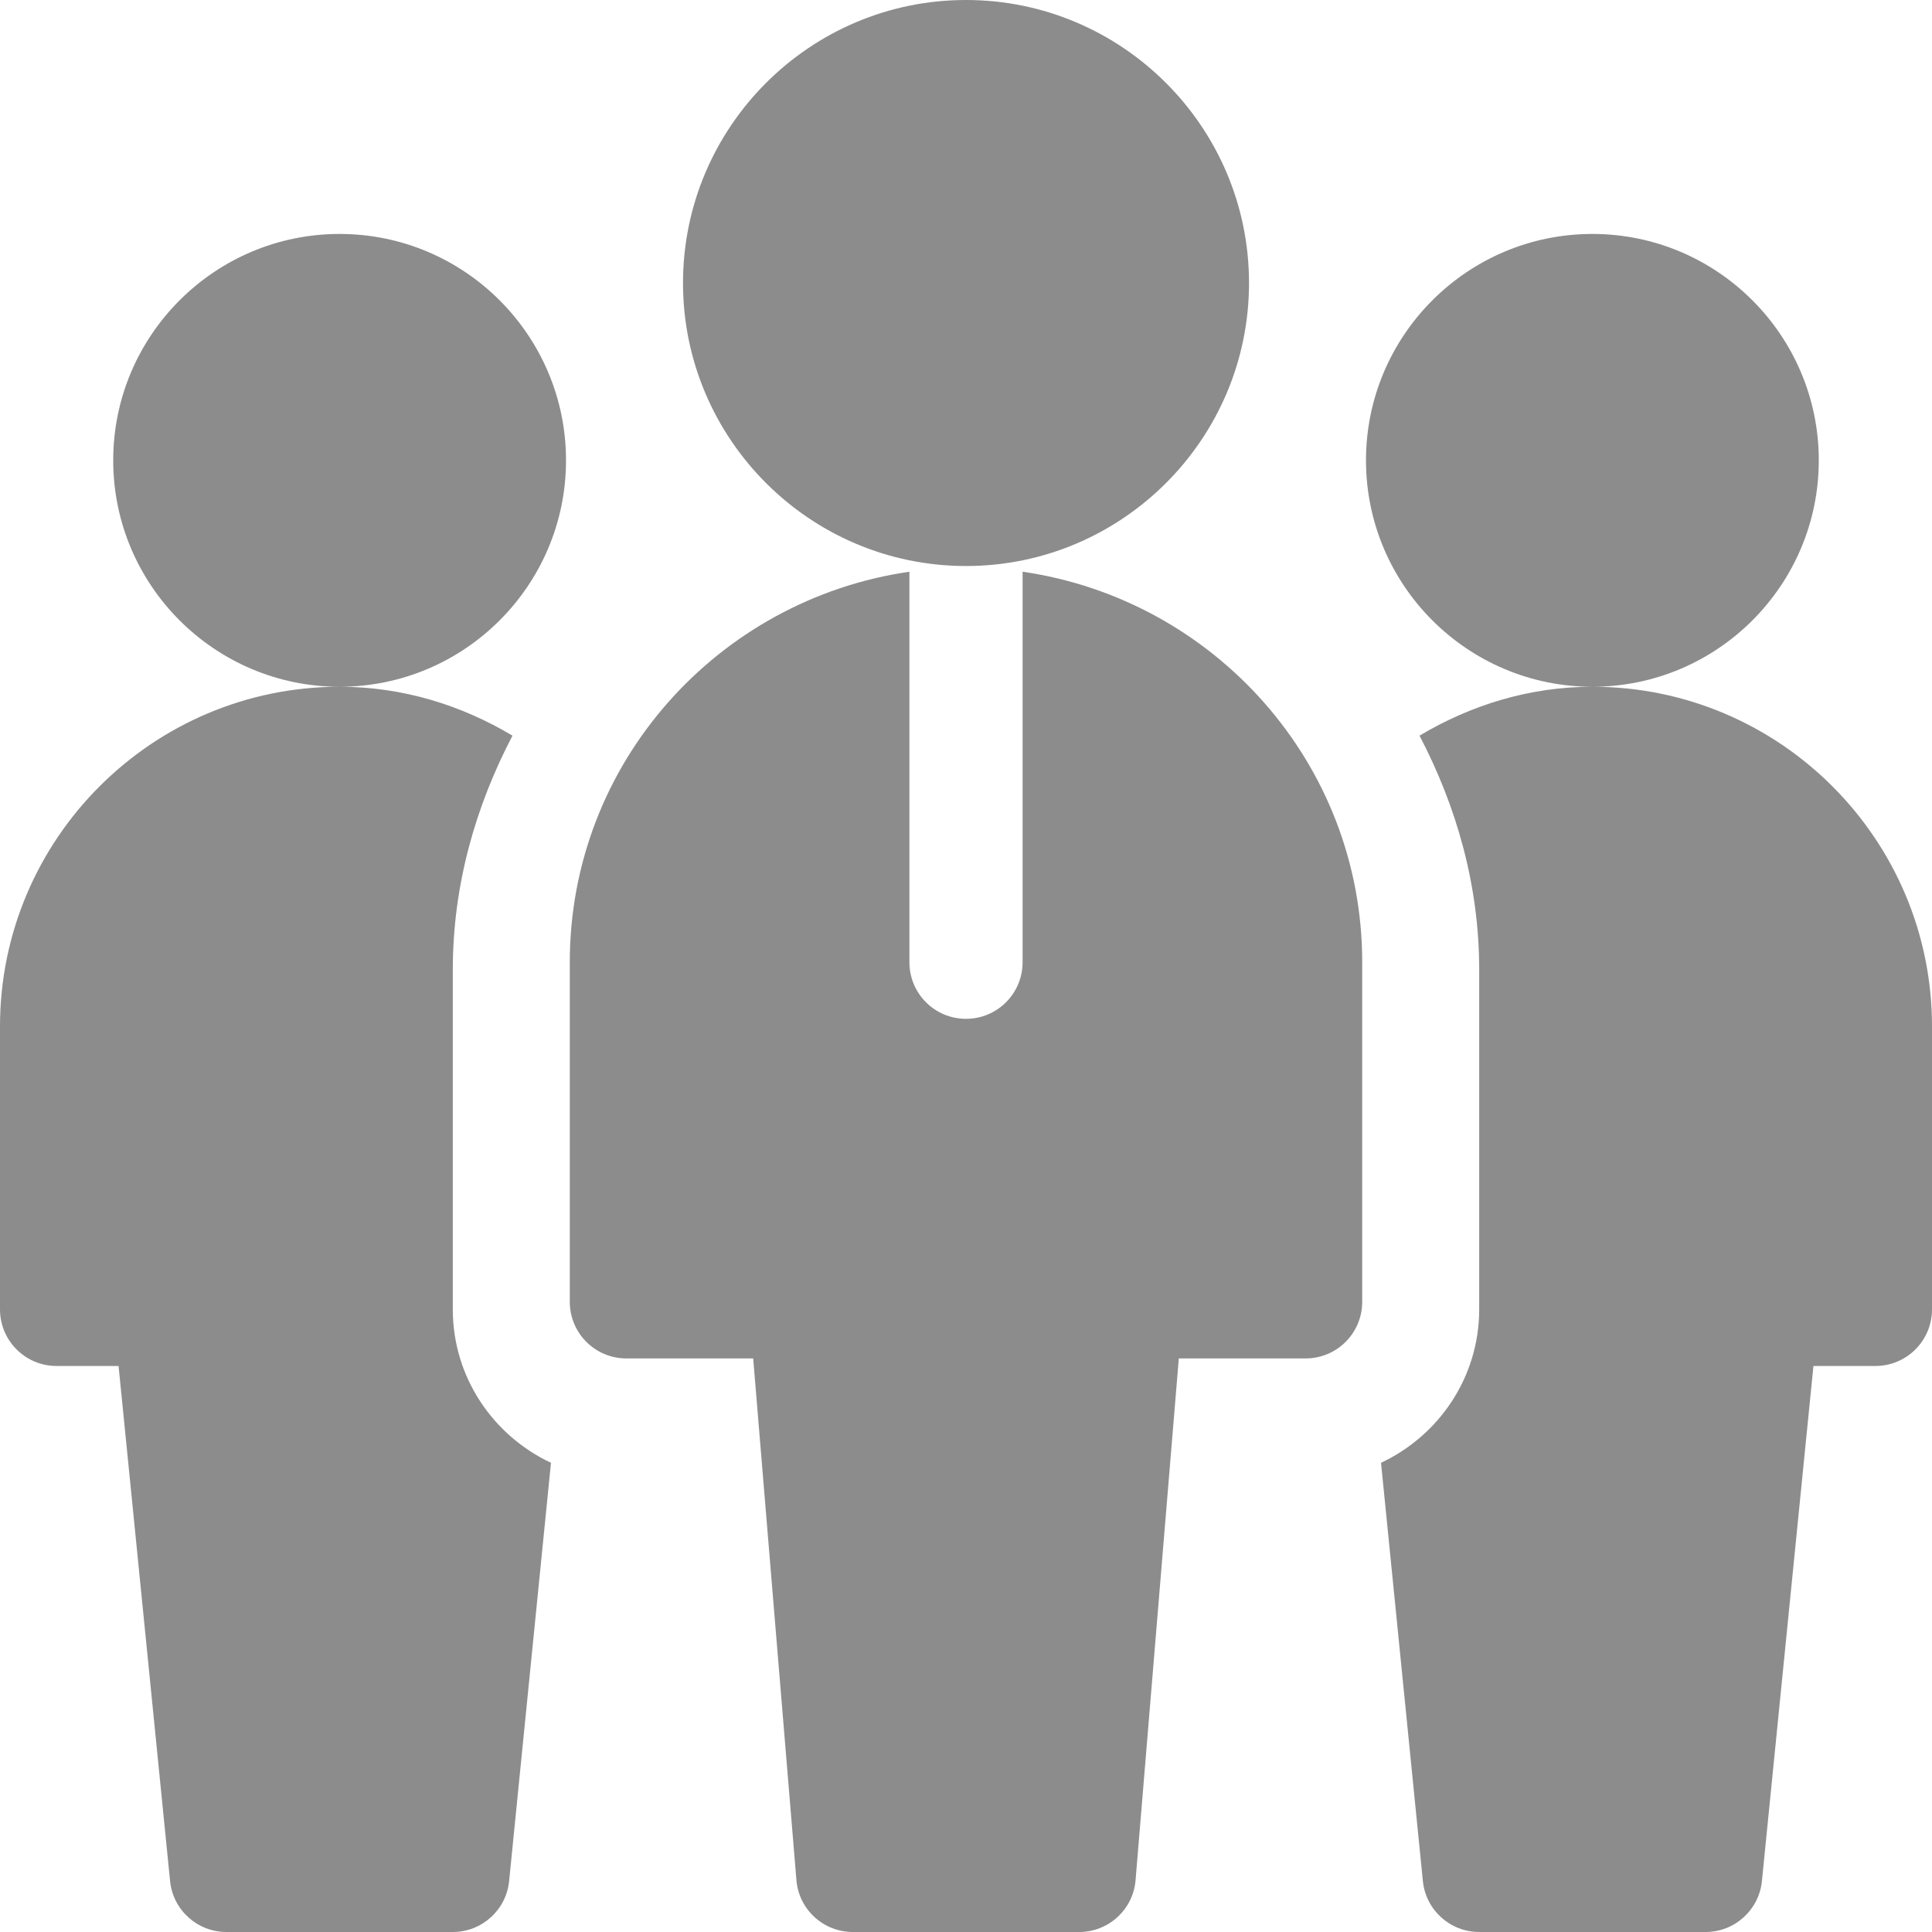 <svg width="65" height="65" viewBox="0 0 65 65" fill="none" xmlns="http://www.w3.org/2000/svg">
<path d="M11.426 23.105C7.225 23.105 3.809 19.689 3.809 15.488C3.809 11.287 7.225 7.871 11.426 7.871C15.627 7.871 19.043 11.287 19.043 15.488C19.043 19.689 15.627 23.105 11.426 23.105ZM53.574 23.105C49.373 23.105 45.957 19.689 45.957 15.488C45.957 11.287 49.373 7.871 53.574 7.871C57.775 7.871 61.191 11.287 61.191 15.488C61.191 19.689 57.775 23.105 53.574 23.105ZM32.5 19.043C27.25 19.043 22.979 14.771 22.979 9.521C22.979 4.272 27.25 0 32.5 0C37.75 0 42.022 4.272 42.022 9.521C42.022 14.771 37.75 19.043 32.5 19.043ZM34.404 19.235V32.373C34.404 33.426 33.553 34.277 32.5 34.277C31.447 34.277 30.596 33.426 30.596 32.373V19.235C24.153 20.169 19.17 25.676 19.17 32.373V43.799C19.17 44.851 20.022 45.703 21.074 45.703H25.34L26.795 63.256C26.876 64.241 27.702 65 28.691 65H36.309C37.298 65 38.124 64.241 38.205 63.256L39.66 45.703H43.926C44.978 45.703 45.83 44.851 45.83 43.799V32.373C45.83 25.676 40.847 20.169 34.404 19.235ZM15.234 44.053V32.627C15.234 29.773 16.002 27.12 17.242 24.75C15.532 23.73 13.558 23.105 11.426 23.105C5.125 23.105 0 28.231 0 34.531V44.053C0 45.105 0.852 45.957 1.904 45.957H3.989L5.722 63.285C5.819 64.258 6.639 65 7.617 65H15.234C16.212 65 17.033 64.258 17.129 63.285L18.537 49.214C16.593 48.301 15.234 46.339 15.234 44.053ZM65 34.531C65 28.231 59.875 23.105 53.574 23.105C51.442 23.105 49.468 23.73 47.758 24.75C48.998 27.12 49.766 29.773 49.766 32.627V44.053C49.766 46.339 48.407 48.301 46.463 49.214L47.871 63.285C47.967 64.258 48.788 65 49.766 65H57.383C58.361 65 59.181 64.258 59.278 63.285L61.011 45.957H63.096C64.148 45.957 65 45.105 65 44.053V34.531Z" fill="#8C8C8C"/>
</svg>
